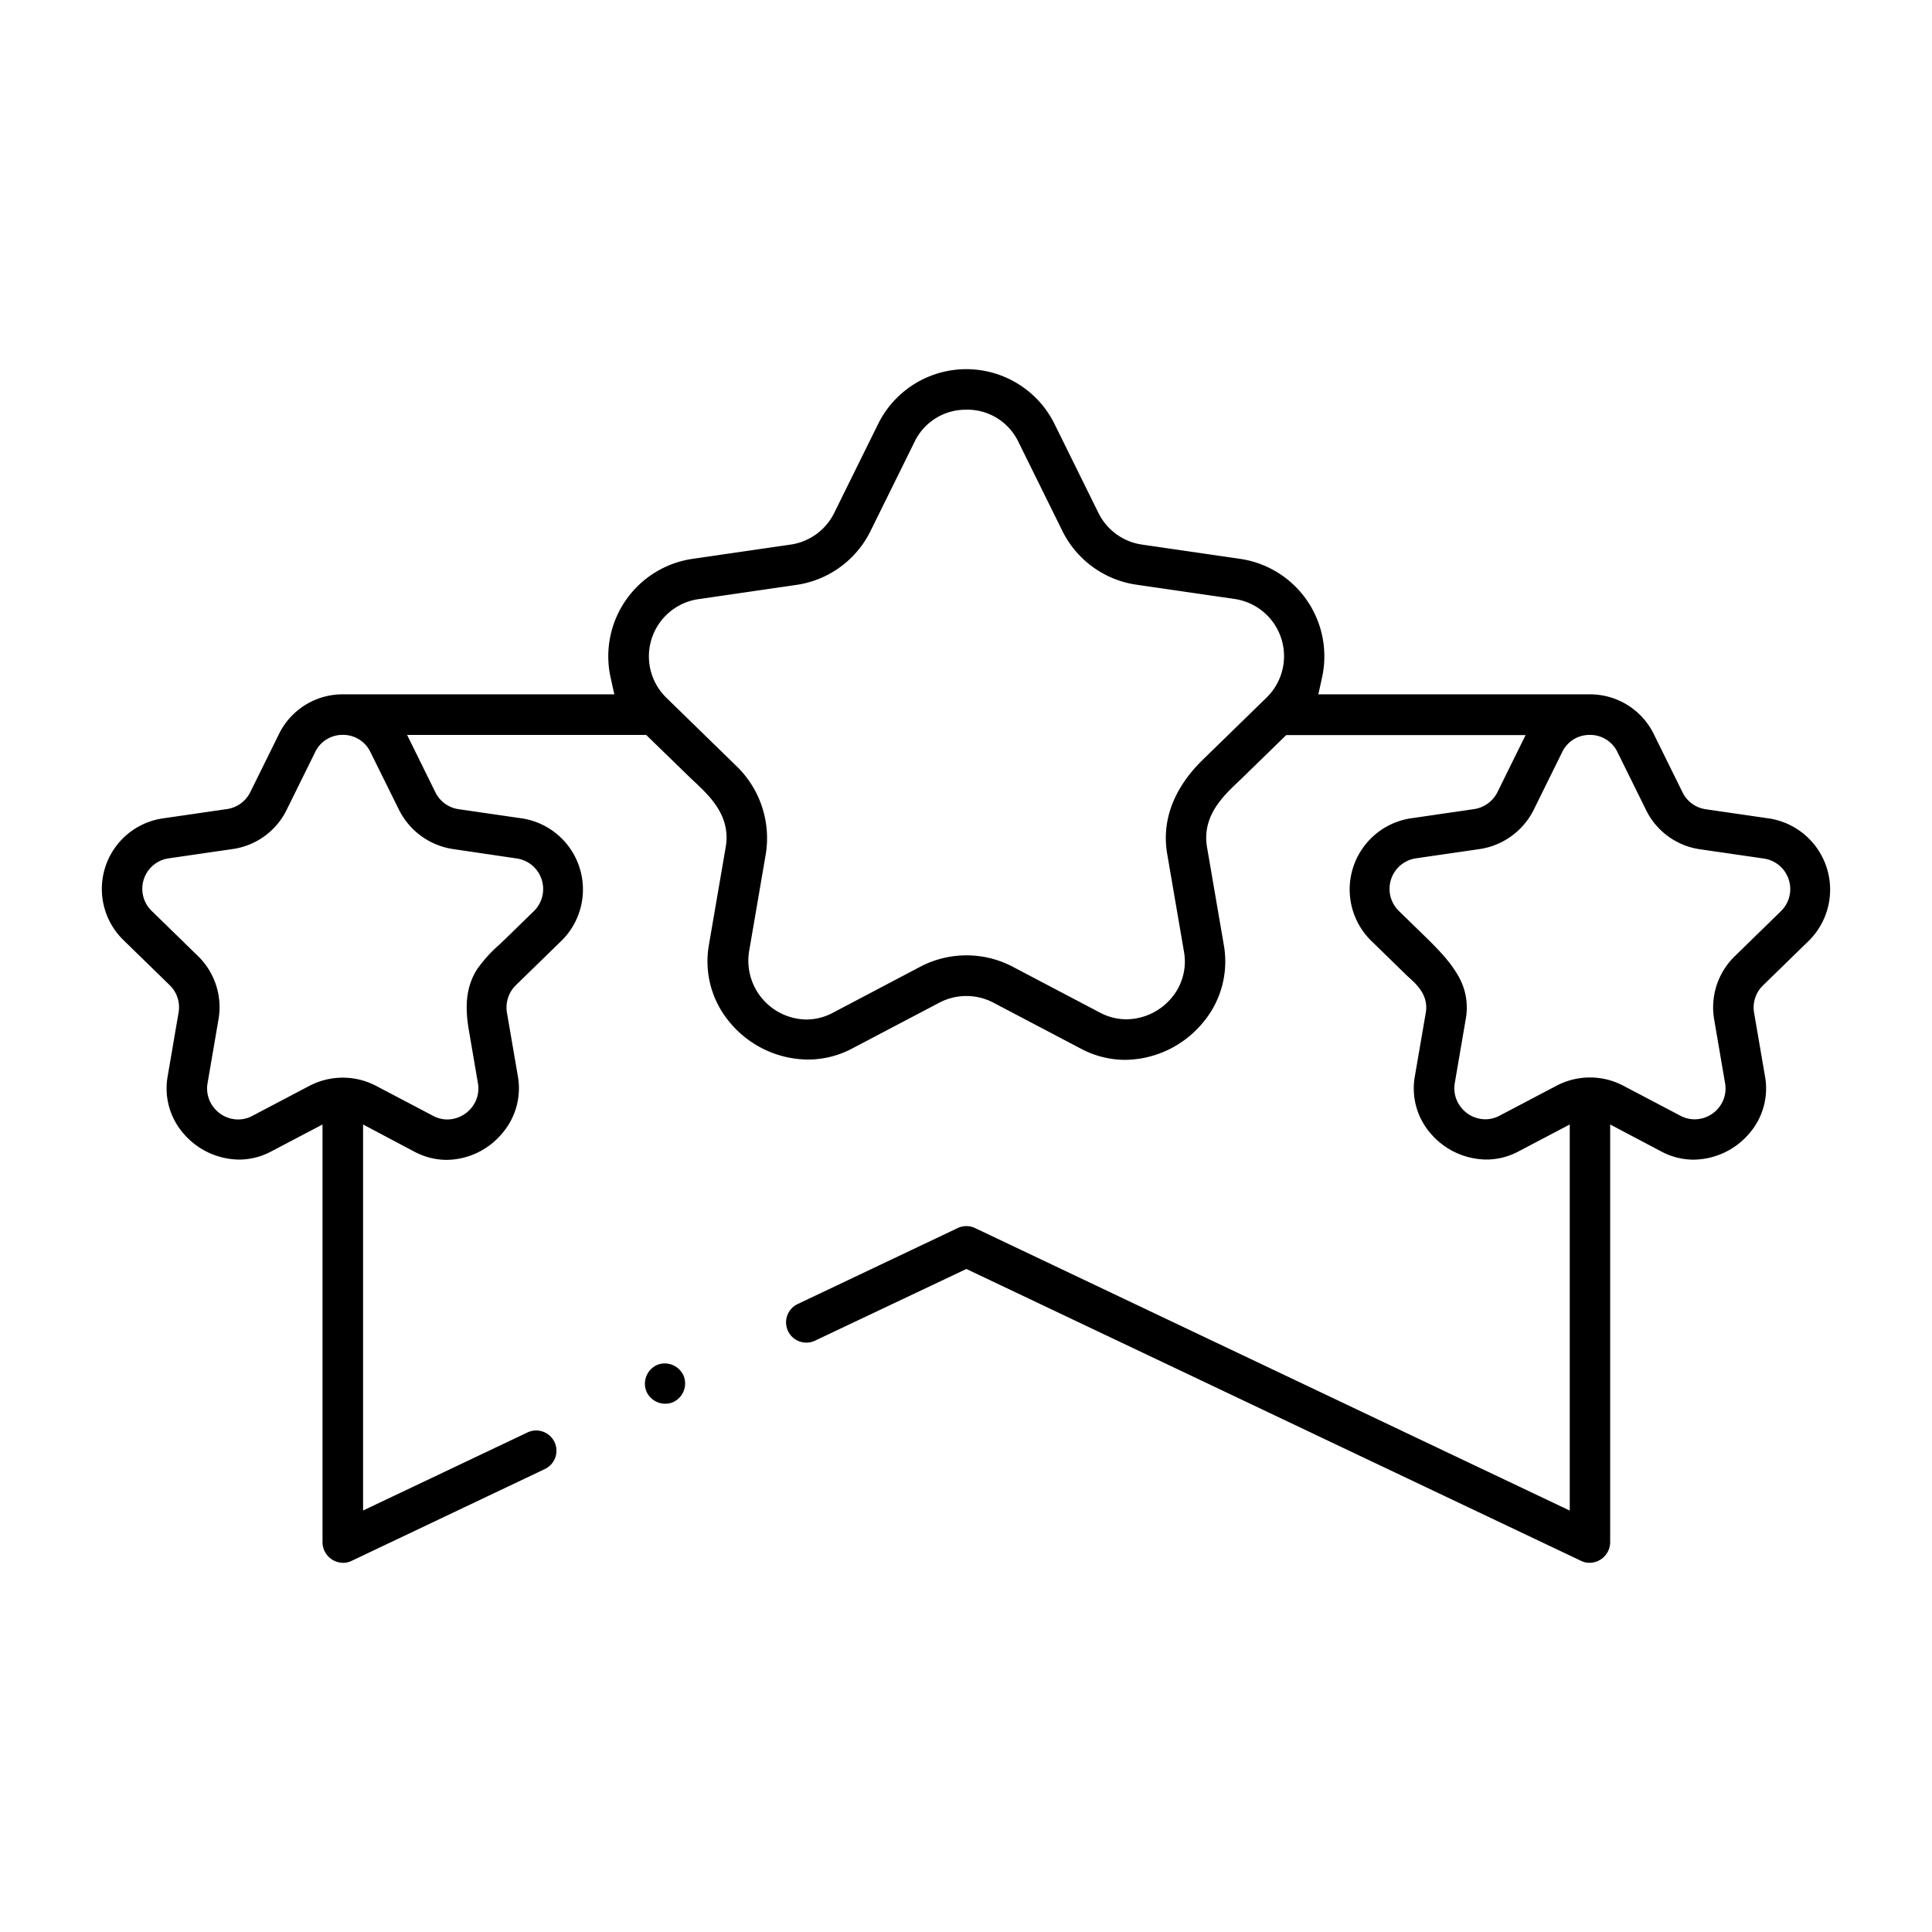 <svg id="Capa_1" data-name="Capa 1" xmlns="http://www.w3.org/2000/svg" viewBox="0 0 512 512"><title>1</title><path d="M421.23,414.16a5.05,5.05,0,0,1-2.19-.5L256.1,336.29l-40.11,19a5.32,5.32,0,0,1-2.3.52,5.37,5.37,0,0,1-2.31-10.22l42.42-20.14a5.36,5.36,0,0,1,4.6,0L416,400.32V298l-13.64,7.17a18.07,18.07,0,0,1-8.48,2.12,19.69,19.69,0,0,1-14.82-7,18.17,18.17,0,0,1-4.12-15l2.91-16.94c.78-4.55-2.43-7.47-4.35-9.21-.31-.28-.59-.53-.85-.79l-9.46-9.22a19.07,19.07,0,0,1,10.47-32.23l17-2.48A8.26,8.26,0,0,0,396.8,210l7.5-15.2H340.87l-11.2,10.91-1.28,1.23-.18.18c-4.11,3.89-9.74,9.22-8.33,17.42l4.45,25.92a25.1,25.1,0,0,1-5.69,20.72,27.12,27.12,0,0,1-20.42,9.69,24.94,24.94,0,0,1-11.71-2.93l-23.28-12.24a15.43,15.43,0,0,0-14.26,0l-23.28,12.24A24.91,24.91,0,0,1,214,280.79a27.16,27.16,0,0,1-20.46-9.69,25.07,25.07,0,0,1-5.67-20.7l4.45-25.92c1.39-8.07-4-13.26-8-17.05l-1.07-1-12-11.66H107.89l7.5,15.21a8.14,8.14,0,0,0,6.14,4.46l17,2.47A19.07,19.07,0,0,1,149,249.11l-12.31,12a8.26,8.26,0,0,0-2.35,7.22l2.91,16.94a18.32,18.32,0,0,1-4.19,15.11,19.44,19.44,0,0,1-14.62,7,18.13,18.13,0,0,1-6.18-1.09,19.41,19.41,0,0,1-2.42-1.07L96.22,298v102.3l43.58-20.69a5.33,5.33,0,0,1,2.3-.52,5.4,5.4,0,0,1,4.85,3.07,5.38,5.38,0,0,1-2.55,7.15L93.15,413.66a5,5,0,0,1-2.18.5,5.5,5.5,0,0,1-5.5-5.34V298l-13.64,7.17a18.08,18.08,0,0,1-8.48,2.13,19.67,19.67,0,0,1-14.8-7,18.19,18.19,0,0,1-4.13-15l2.9-16.94A8.15,8.15,0,0,0,45,261.11l-12.31-12a18.9,18.9,0,0,1,10.47-32.23l17-2.47A8.16,8.16,0,0,0,66.29,210l7.61-15.41A18.79,18.79,0,0,1,90.8,184h72l-1-4.52a26.1,26.1,0,0,1,21.73-31.38l26-3.78a15.32,15.32,0,0,0,11.54-8.38l11.64-23.58a26.07,26.07,0,0,1,46.75,0l11.64,23.58a15.32,15.32,0,0,0,11.54,8.38l26,3.78a26.1,26.1,0,0,1,21.73,31.38l-1,4.53h72a18.79,18.79,0,0,1,16.9,10.53L445.9,210a8.15,8.15,0,0,0,6.14,4.46l17,2.47a19.09,19.09,0,0,1,10.47,32.23l-12.31,12a8.16,8.16,0,0,0-2.35,7.22l2.91,16.94a18.19,18.19,0,0,1-4.13,15,19.67,19.67,0,0,1-14.8,7,18.08,18.08,0,0,1-8.48-2.12L426.71,298V408.81A5.49,5.49,0,0,1,421.23,414.16Zm.11-128.62a19,19,0,0,1,8.79,2.15l15.21,8a8,8,0,0,0,3.76.94,8.22,8.22,0,0,0,6.28-2.95,8.08,8.08,0,0,0,1.79-6.58l-2.9-16.94a18.89,18.89,0,0,1,5.43-16.72l12.3-12a8.18,8.18,0,0,0-4.52-13.91l-17-2.47a18.89,18.89,0,0,1-14.23-10.34l-7.61-15.41a8,8,0,0,0-7.29-4.55h-.11A8,8,0,0,0,414,199.3l-7.6,15.41A19.17,19.17,0,0,1,392.2,225l-17,2.47a8.18,8.18,0,0,0-4.52,13.91l6.55,6.38c3.53,3.44,6.87,6.82,9,10.48a16.76,16.76,0,0,1,2.2,11.86l-2.9,16.94a8.07,8.07,0,0,0,1.79,6.58,8.22,8.22,0,0,0,6.29,3,8,8,0,0,0,3.75-.93l15.21-8A19,19,0,0,1,421.35,285.54ZM90.81,194.75a8,8,0,0,0-7.28,4.55l-7.61,15.41A18.89,18.89,0,0,1,61.7,225l-17,2.47a8.15,8.15,0,0,0-4.52,13.91l12.3,12a18.89,18.89,0,0,1,5.43,16.72L55,287.09a8.07,8.07,0,0,0,1.79,6.58,8.23,8.23,0,0,0,6.29,3,8,8,0,0,0,3.75-.93l15.21-8a19.06,19.06,0,0,1,17.58,0l15.21,8a8,8,0,0,0,3.74.93,8.35,8.35,0,0,0,6.3-3,8.05,8.05,0,0,0,1.79-6.57l-2.43-14.22c-1.17-6.85-.49-11.81,2.24-16.07a37.05,37.05,0,0,1,5.84-6.45l1.74-1.66,7.46-7.27A8.19,8.19,0,0,0,137,227.51L120,225a19.16,19.16,0,0,1-14.23-10.33L98.16,199.3a8,8,0,0,0-7.24-4.55Zm165.28-86.17a15,15,0,0,0-13.74,8.54L230.71,140.7A26.06,26.06,0,0,1,211.09,155l-26,3.78a15.32,15.32,0,0,0-8.49,26.14l18.34,17.88a26.55,26.55,0,0,1,8,23.54l-4.34,25.29a15.6,15.6,0,0,0,15.09,18.55,15,15,0,0,0,7-1.77L244,256.13a26.39,26.39,0,0,1,24.26,0l23.27,12.24a14.85,14.85,0,0,0,7,1.75,15.76,15.76,0,0,0,11.88-5.6,14.9,14.9,0,0,0,3.36-12.3l-4.45-25.92c-1.91-11.17,4.06-19.73,9.41-24.94l16.92-16.49a15.32,15.32,0,0,0-8.49-26.14l-26-3.78a26.07,26.07,0,0,1-19.63-14.26l-11.64-23.58A15,15,0,0,0,256.09,108.57Z"/><path d="M176.29,372a5.46,5.46,0,0,1-5-3.29,5.45,5.45,0,0,1,2.89-7,5.18,5.18,0,0,1,2-.39,5.48,5.48,0,0,1,5,3.3,5.44,5.44,0,0,1-2.9,7A5.19,5.19,0,0,1,176.29,372Z"/></svg>